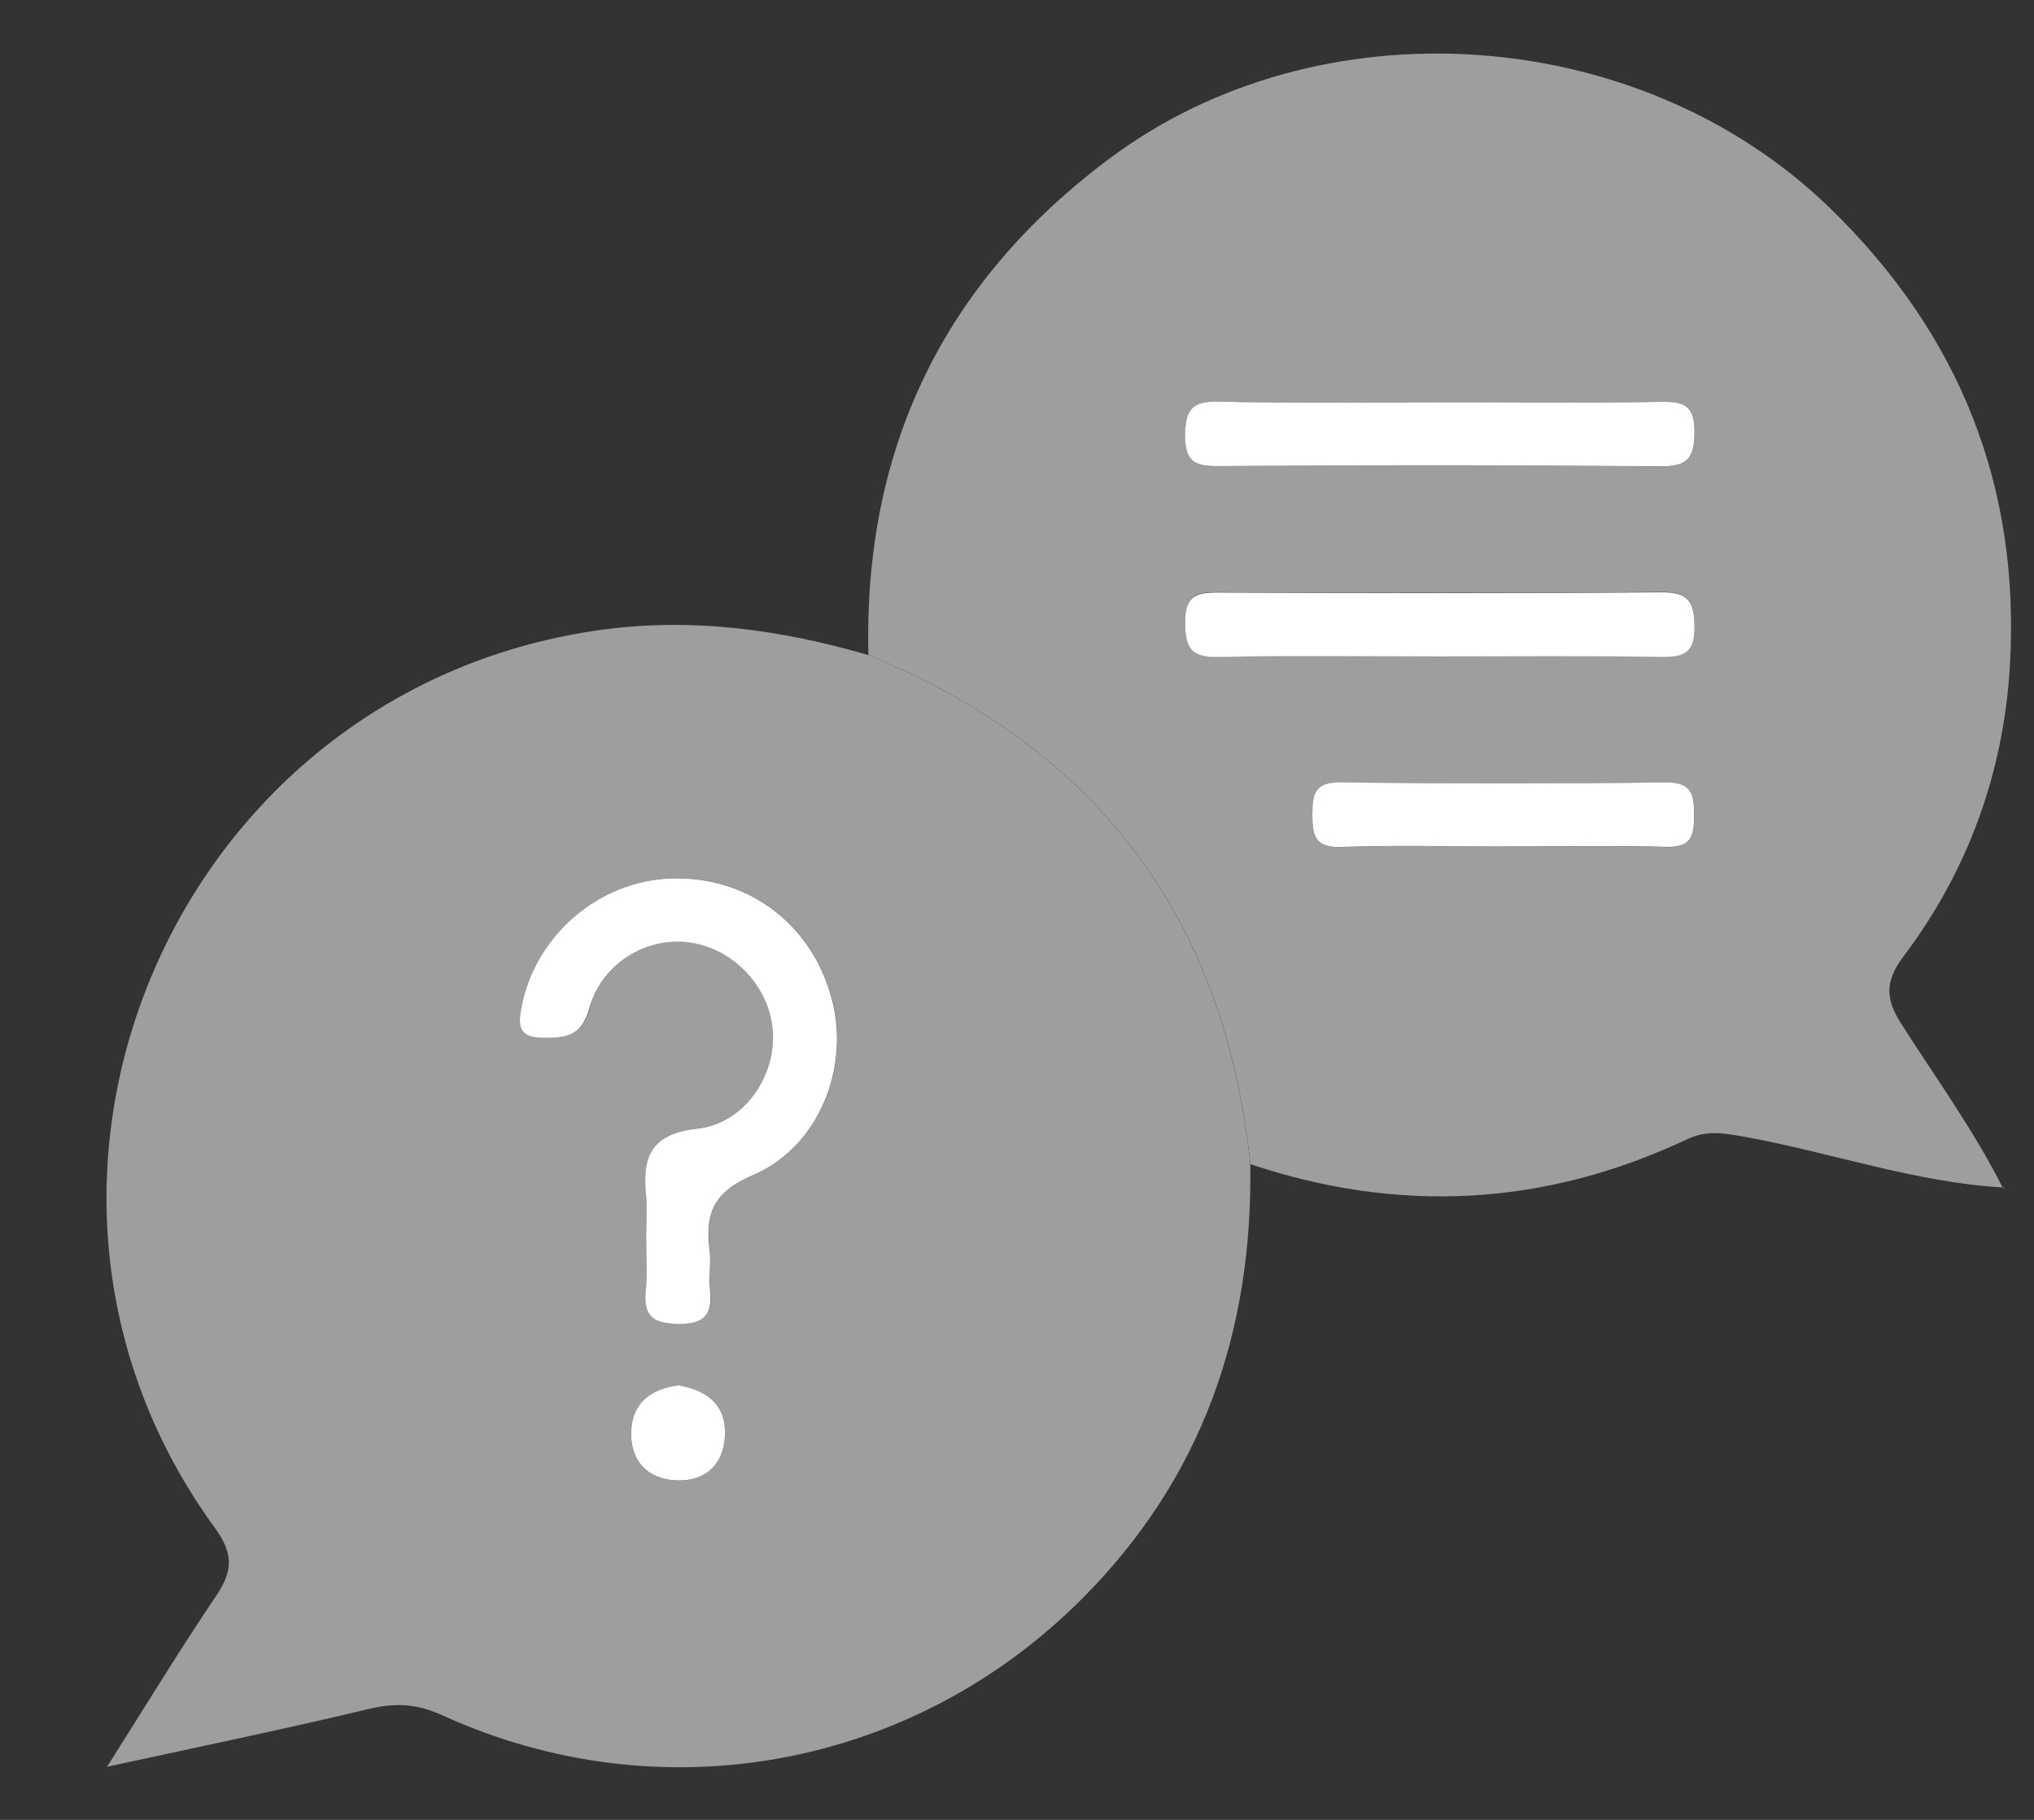 <svg width="19" height="17" viewBox="0 0 19 17" fill="none" xmlns="http://www.w3.org/2000/svg">
    <rect x="0" y="0" width="19" height="17" fill="#333333" stroke="none"/>
    <path
        d="M11.679 10.874C11.704 12.439 11.228 13.811 10.11 14.932C8.526 16.522 6.172 16.954 4.132 16.023C3.903 15.918 3.701 15.904 3.458 15.961C2.669 16.15 1.874 16.314 1 16.504C1.361 15.934 1.677 15.414 2.016 14.912C2.175 14.677 2.186 14.517 2.004 14.268C-0.335 11.052 1.616 6.477 5.557 5.892C6.433 5.762 7.275 5.876 8.111 6.119C10.248 6.992 11.44 8.576 11.679 10.874V10.874ZM6.038 11.529C6.038 11.702 6.051 11.876 6.035 12.047C6.012 12.285 6.092 12.363 6.339 12.366C6.602 12.368 6.657 12.262 6.634 12.038C6.623 11.915 6.645 11.789 6.63 11.668C6.587 11.329 6.675 11.13 7.035 10.976C7.654 10.712 7.945 9.97 7.771 9.324C7.583 8.623 6.982 8.177 6.263 8.205C5.596 8.232 5.011 8.734 4.877 9.391C4.839 9.572 4.836 9.696 5.089 9.694C5.307 9.693 5.435 9.67 5.508 9.418C5.632 8.989 6.045 8.748 6.448 8.804C6.872 8.864 7.214 9.246 7.223 9.67C7.231 10.08 6.941 10.497 6.516 10.542C6.092 10.588 6 10.796 6.037 11.158C6.049 11.28 6.039 11.405 6.039 11.528L6.038 11.529ZM6.338 12.942C6.09 12.975 5.905 13.097 5.896 13.375C5.888 13.649 6.046 13.819 6.317 13.83C6.591 13.842 6.759 13.681 6.772 13.409C6.785 13.134 6.617 12.989 6.338 12.942Z"
        fill="#9E9E9E" />
    <path
        d="M11.68 10.874C11.441 8.576 10.249 6.992 8.112 6.119C8.065 4.192 8.812 2.645 10.352 1.49C12.327 0.006 15.314 0.219 17.089 1.939C18.308 3.12 18.876 4.549 18.774 6.231C18.714 7.222 18.382 8.138 17.781 8.934C17.605 9.167 17.614 9.333 17.756 9.557C18.08 10.066 18.437 10.556 18.709 11.097L18.713 11.093C17.887 11.045 17.107 10.766 16.3 10.62C16.115 10.587 15.946 10.554 15.764 10.64C14.435 11.268 13.073 11.341 11.681 10.875L11.68 10.874ZM13.453 3.758C12.762 3.758 12.071 3.769 11.381 3.753C11.132 3.747 11.072 3.833 11.071 4.07C11.069 4.308 11.157 4.357 11.374 4.355C12.756 4.347 14.138 4.346 15.519 4.357C15.768 4.359 15.829 4.277 15.829 4.04C15.831 3.802 15.743 3.751 15.526 3.755C14.835 3.766 14.144 3.759 13.453 3.759V3.758ZM13.451 6.129C14.142 6.129 14.833 6.123 15.523 6.133C15.737 6.136 15.832 6.092 15.829 5.85C15.826 5.617 15.773 5.529 15.521 5.53C14.139 5.541 12.758 5.539 11.376 5.532C11.162 5.53 11.067 5.573 11.07 5.815C11.073 6.048 11.125 6.141 11.378 6.135C12.068 6.118 12.759 6.129 13.45 6.129H13.451ZM14.011 7.908C14.53 7.908 15.048 7.898 15.565 7.913C15.794 7.919 15.826 7.815 15.826 7.624C15.826 7.425 15.809 7.306 15.553 7.31C14.542 7.324 13.531 7.322 12.52 7.311C12.291 7.308 12.259 7.408 12.259 7.599C12.259 7.798 12.275 7.923 12.531 7.913C13.024 7.895 13.518 7.908 14.011 7.907V7.908Z"
        fill="#9E9E9E" />
    <path
        d="M18.707 11.095C18.717 11.101 18.727 11.107 18.737 11.112C18.728 11.105 18.72 11.098 18.711 11.092L18.707 11.095Z"
        fill="#9E9E9E" />
    <path
        d="M6.037 11.529C6.037 11.405 6.047 11.28 6.035 11.159C5.998 10.797 6.09 10.589 6.514 10.543C6.939 10.497 7.23 10.08 7.221 9.671C7.212 9.247 6.87 8.865 6.446 8.805C6.044 8.749 5.63 8.989 5.505 9.419C5.432 9.671 5.305 9.694 5.087 9.695C4.834 9.697 4.838 9.574 4.875 9.392C5.008 8.735 5.593 8.232 6.261 8.206C6.98 8.178 7.581 8.624 7.769 9.325C7.943 9.971 7.652 10.713 7.033 10.977C6.673 11.13 6.585 11.33 6.628 11.669C6.644 11.79 6.621 11.916 6.632 12.039C6.655 12.263 6.601 12.37 6.337 12.367C6.09 12.364 6.009 12.286 6.033 12.048C6.05 11.877 6.036 11.703 6.036 11.53L6.037 11.529Z"
        fill="white" />
    <path
        d="M6.338 12.941C6.616 12.989 6.785 13.133 6.772 13.409C6.76 13.68 6.591 13.841 6.317 13.829C6.046 13.817 5.888 13.647 5.896 13.374C5.905 13.096 6.09 12.974 6.338 12.941Z"
        fill="white" />
    <path
        d="M13.453 3.758C14.144 3.758 14.835 3.766 15.526 3.754C15.743 3.75 15.83 3.801 15.829 4.039C15.827 4.276 15.767 4.358 15.519 4.356C14.137 4.345 12.756 4.346 11.374 4.354C11.156 4.356 11.07 4.307 11.07 4.069C11.072 3.832 11.131 3.746 11.38 3.752C12.07 3.768 12.762 3.758 13.453 3.758V3.758Z"
        fill="white" />
    <path
        d="M13.45 6.132C12.759 6.132 12.068 6.122 11.378 6.137C11.125 6.143 11.073 6.051 11.07 5.818C11.067 5.576 11.162 5.534 11.376 5.535C12.758 5.542 14.139 5.544 15.521 5.533C15.773 5.531 15.826 5.62 15.829 5.853C15.832 6.094 15.737 6.139 15.523 6.136C14.832 6.126 14.141 6.132 13.451 6.132H13.45Z"
        fill="white" />
    <path
        d="M14.011 7.907C13.518 7.907 13.024 7.894 12.531 7.912C12.274 7.922 12.259 7.797 12.259 7.598C12.259 7.407 12.291 7.307 12.519 7.309C13.53 7.321 14.542 7.322 15.553 7.309C15.809 7.305 15.825 7.424 15.825 7.623C15.825 7.814 15.794 7.918 15.565 7.911C15.047 7.897 14.529 7.907 14.011 7.907Z"
        fill="white" />
</svg>